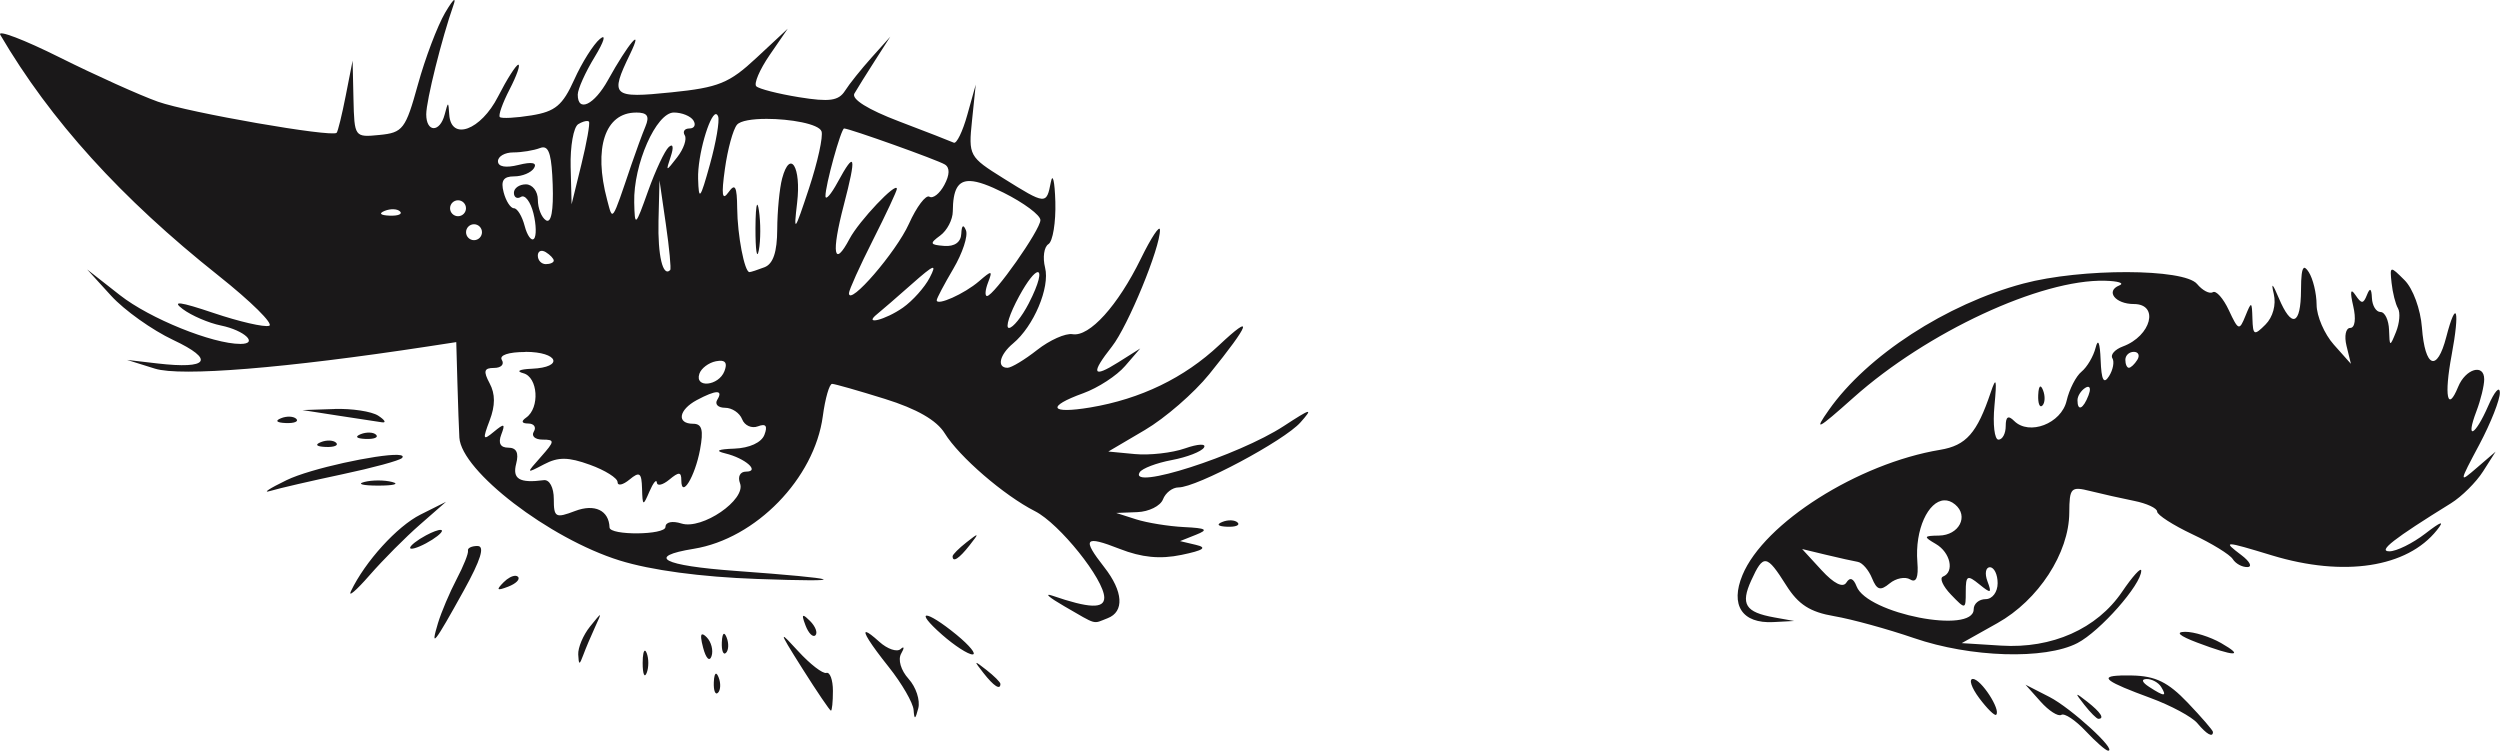 <?xml version="1.0" encoding="UTF-8" standalone="no"?>
<svg
   width="52.388mm"
   height="15.732mm"
   viewBox="0 0 52.388 15.732"
   version="1.1"
   id="svg8"
   inkscape:version="1.2.2 (732a01da63, 2022-12-09)"
   sodipodi:docname="cilios-icon.svg"
   xml:space="preserve"
   xmlns:inkscape="http://www.inkscape.org/namespaces/inkscape"
   xmlns:sodipodi="http://sodipodi.sourceforge.net/DTD/sodipodi-0.dtd"
   xmlns="http://www.w3.org/2000/svg"
   xmlns:svg="http://www.w3.org/2000/svg"
   xmlns:rdf="http://www.w3.org/1999/02/22-rdf-syntax-ns#"
   xmlns:cc="http://creativecommons.org/ns#"
   xmlns:dc="http://purl.org/dc/elements/1.1/"><defs
     id="defs2" /><sodipodi:namedview
     id="base"
     pagecolor="#ffffff"
     bordercolor="#666666"
     borderopacity="1.0"
     inkscape:pageopacity="0.0"
     inkscape:pageshadow="2"
     inkscape:zoom="0.59561265"
     inkscape:cx="312.2835"
     inkscape:cy="-24.344681"
     inkscape:document-units="mm"
     inkscape:current-layer="g1041-5"
     inkscape:document-rotation="0"
     showgrid="false"
     inkscape:snap-intersection-paths="false"
     inkscape:window-width="1366"
     inkscape:window-height="746"
     inkscape:window-x="-8"
     inkscape:window-y="-8"
     inkscape:window-maximized="1"
     showguides="true"
     inkscape:showpageshadow="2"
     inkscape:pagecheckerboard="0"
     inkscape:deskcolor="#d1d1d1" /><g
     inkscape:label="Layer 1"
     inkscape:groupmode="layer"
     id="layer1"
     transform="translate(-388.131,64.13)"><g
       id="g1059-4"
       transform="translate(286.83,-34.315)"><g
         id="g1041-5"><path
           id="path1886-4"
           style="fill:#1a1819;fill-opacity:1;stroke-width:1"
           d="m 110.819,-29.815 c -0.021,0.001 -0.09,0.096 -0.191,0.268 -0.161,0.276 -0.418,0.953 -0.57,1.505 -0.258,0.933 -0.314,1.007 -0.804,1.055 -0.524,0.052 -0.527,0.047 -0.546,-0.752 l -0.018,-0.805 -0.144,0.733 c -0.079,0.403 -0.165,0.754 -0.191,0.779 -0.102,0.099 -3.1,-0.423 -3.745,-0.652 -0.379,-0.135 -1.305,-0.552 -2.057,-0.927 -0.752,-0.375 -1.313,-0.589 -1.246,-0.474 1.051,1.792 2.53,3.424 4.571,5.045 0.686,0.545 1.165,1.018 1.063,1.052 -0.102,0.034 -0.626,-0.086 -1.164,-0.268 -0.71,-0.239 -0.887,-0.262 -0.645,-0.081 0.184,0.137 0.543,0.291 0.798,0.343 0.496,0.102 0.797,0.386 0.409,0.386 -0.586,0 -1.9,-0.531 -2.525,-1.022 l -0.687,-0.539 0.502,0.551 c 0.276,0.303 0.861,0.72 1.301,0.927 0.881,0.415 0.745,0.617 -0.331,0.492 l -0.636,-0.074 0.585,0.183 c 0.54,0.169 2.733,-0.009 5.707,-0.463 l 0.607,-0.093 0.024,0.854 c 0.013,0.47 0.032,0.986 0.041,1.147 0.042,0.702 1.887,2.117 3.359,2.575 0.656,0.204 1.698,0.345 2.876,0.387 2.029,0.073 1.826,-0.003 -0.452,-0.169 -1.527,-0.111 -1.881,-0.299 -0.871,-0.463 1.3,-0.211 2.529,-1.474 2.704,-2.778 0.05,-0.375 0.138,-0.68 0.195,-0.678 0.057,0.001 0.554,0.143 1.106,0.315 0.67,0.209 1.086,0.448 1.254,0.721 0.302,0.491 1.244,1.304 1.891,1.632 0.513,0.26 1.452,1.432 1.452,1.812 0,0.236 -0.317,0.224 -1.087,-0.041 -0.184,-0.063 -0.071,0.036 0.251,0.222 0.7,0.404 0.587,0.373 0.906,0.25 0.355,-0.136 0.328,-0.561 -0.07,-1.069 -0.473,-0.604 -0.415,-0.673 0.323,-0.384 0.462,0.181 0.846,0.219 1.295,0.126 0.463,-0.096 0.547,-0.153 0.304,-0.21 l -0.334,-0.079 0.334,-0.133 c 0.27,-0.107 0.221,-0.138 -0.251,-0.161 -0.322,-0.016 -0.773,-0.089 -1.003,-0.162 l -0.418,-0.134 0.442,-0.017 c 0.243,-0.009 0.485,-0.13 0.538,-0.267 0.053,-0.138 0.199,-0.251 0.326,-0.251 0.381,0 2.215,-0.978 2.556,-1.363 0.275,-0.31 0.227,-0.3 -0.35,0.077 -0.95,0.62 -3.262,1.361 -3.019,0.968 0.05,-0.08 0.351,-0.195 0.671,-0.255 0.32,-0.06 0.624,-0.178 0.676,-0.263 0.053,-0.085 -0.124,-0.078 -0.398,0.018 -0.271,0.095 -0.744,0.148 -1.05,0.119 l -0.557,-0.053 0.766,-0.451 c 0.422,-0.248 1.029,-0.774 1.349,-1.17 0.863,-1.066 0.943,-1.3 0.208,-0.609 -0.732,0.687 -1.645,1.129 -2.699,1.306 -0.85,0.142 -0.93,-0.016 -0.149,-0.298 0.309,-0.112 0.703,-0.368 0.877,-0.571 l 0.317,-0.367 -0.46,0.29 c -0.543,0.342 -0.583,0.241 -0.132,-0.332 0.335,-0.426 1.014,-2.077 1.005,-2.443 -0.003,-0.111 -0.183,0.16 -0.4,0.604 -0.483,0.986 -1.077,1.642 -1.432,1.582 -0.146,-0.025 -0.479,0.124 -0.741,0.33 -0.262,0.206 -0.541,0.374 -0.621,0.374 -0.231,0 -0.168,-0.274 0.117,-0.511 0.431,-0.358 0.775,-1.171 0.67,-1.587 -0.054,-0.214 -0.022,-0.436 0.07,-0.493 0.092,-0.057 0.157,-0.457 0.145,-0.888 -0.013,-0.431 -0.055,-0.615 -0.095,-0.408 -0.091,0.473 -0.104,0.472 -0.993,-0.083 -0.721,-0.45 -0.734,-0.475 -0.658,-1.212 l 0.078,-0.752 -0.177,0.634 c -0.097,0.349 -0.225,0.611 -0.283,0.583 -0.059,-0.028 -0.576,-0.229 -1.149,-0.447 -0.649,-0.247 -1.001,-0.466 -0.934,-0.583 0.059,-0.103 0.253,-0.413 0.43,-0.689 l 0.322,-0.502 -0.391,0.436 c -0.215,0.24 -0.467,0.553 -0.558,0.698 -0.134,0.21 -0.325,0.237 -0.963,0.134 -0.438,-0.071 -0.841,-0.174 -0.896,-0.229 -0.055,-0.055 0.071,-0.349 0.279,-0.653 l 0.38,-0.553 -0.654,0.609 c -0.573,0.534 -0.793,0.623 -1.782,0.724 -1.245,0.127 -1.295,0.082 -0.87,-0.797 0.301,-0.622 -0.035,-0.229 -0.46,0.539 -0.288,0.521 -0.635,0.688 -0.634,0.305 3.9e-4,-0.115 0.16,-0.47 0.355,-0.789 0.199,-0.327 0.247,-0.492 0.109,-0.377 -0.135,0.112 -0.377,0.496 -0.538,0.854 -0.243,0.539 -0.397,0.667 -0.895,0.748 -0.331,0.054 -0.63,0.069 -0.664,0.035 -0.035,-0.035 0.058,-0.296 0.205,-0.58 0.147,-0.284 0.229,-0.517 0.183,-0.517 -0.046,0 -0.238,0.301 -0.426,0.669 -0.36,0.706 -0.985,0.936 -1.022,0.376 -0.018,-0.279 -0.023,-0.279 -0.096,0 -0.1,0.382 -0.386,0.378 -0.386,-0.005 0,-0.286 0.327,-1.597 0.572,-2.293 0.024,-0.069 0.028,-0.102 0.015,-0.101 z m 3.81,2.358 c 0.239,0 0.288,0.074 0.197,0.293 -0.067,0.161 -0.198,0.518 -0.292,0.794 -0.421,1.24 -0.39,1.195 -0.51,0.745 -0.291,-1.088 -0.045,-1.831 0.606,-1.831 z m 0.793,0 c 0.168,0 0.353,0.075 0.41,0.167 0.057,0.092 0.019,0.167 -0.083,0.167 -0.103,0 -0.147,0.064 -0.099,0.143 0.049,0.078 -0.022,0.285 -0.158,0.46 -0.239,0.309 -0.243,0.308 -0.135,-0.017 0.065,-0.196 0.048,-0.278 -0.042,-0.197 -0.084,0.075 -0.278,0.489 -0.432,0.919 -0.269,0.754 -0.28,0.762 -0.292,0.242 -0.019,-0.796 0.461,-1.884 0.831,-1.884 z m 0.879,0.034 c 0.019,-0.002 0.035,0.013 0.049,0.049 0.033,0.092 -0.044,0.543 -0.172,1.003 -0.205,0.738 -0.234,0.773 -0.248,0.303 -0.014,-0.49 0.239,-1.342 0.371,-1.356 z m 1.064,0.099 c 0.491,-1.31e-4 1.094,0.104 1.151,0.261 0.038,0.105 -0.08,0.642 -0.262,1.194 -0.306,0.924 -0.325,0.948 -0.249,0.303 0.089,-0.749 -0.147,-1.132 -0.314,-0.51 -0.055,0.206 -0.101,0.686 -0.103,1.067 -0.002,0.476 -0.085,0.724 -0.267,0.794 -0.145,0.056 -0.287,0.102 -0.315,0.102 -0.104,0 -0.252,-0.773 -0.257,-1.338 -0.004,-0.46 -0.043,-0.531 -0.183,-0.334 -0.132,0.185 -0.151,0.057 -0.074,-0.493 0.057,-0.409 0.17,-0.824 0.252,-0.922 0.071,-0.086 0.325,-0.124 0.62,-0.124 z m -3.754,0.045 c 0.015,0.001 0.026,0.006 0.032,0.014 0.025,0.032 -0.046,0.435 -0.159,0.895 l -0.205,0.836 -0.02,-0.784 c -0.011,-0.431 0.06,-0.834 0.159,-0.895 0.073,-0.045 0.149,-0.07 0.192,-0.066 z m 5.378,0.156 c 0.111,0 1.96,0.66 2.112,0.755 0.107,0.066 0.103,0.217 -0.012,0.43 -0.097,0.181 -0.237,0.291 -0.312,0.245 -0.074,-0.046 -0.268,0.21 -0.429,0.568 -0.268,0.594 -1.257,1.739 -1.257,1.455 0,-0.066 0.226,-0.567 0.502,-1.113 0.276,-0.546 0.502,-1.03 0.502,-1.074 0,-0.166 -0.793,0.672 -0.991,1.046 -0.331,0.626 -0.386,0.306 -0.121,-0.707 0.272,-1.043 0.241,-1.16 -0.129,-0.478 -0.137,0.253 -0.252,0.385 -0.255,0.293 -0.007,-0.213 0.326,-1.421 0.392,-1.421 z m -6.311,0.396 c 0.135,-0.005 0.184,0.199 0.205,0.779 0.019,0.546 -0.031,0.817 -0.14,0.75 -0.094,-0.058 -0.171,-0.252 -0.171,-0.43 0,-0.178 -0.113,-0.324 -0.251,-0.324 -0.138,0 -0.251,0.08 -0.251,0.177 0,0.097 0.068,0.136 0.15,0.085 0.082,-0.051 0.199,0.104 0.259,0.344 0.06,0.24 0.065,0.481 0.011,0.535 -0.054,0.054 -0.142,-0.068 -0.195,-0.271 -0.053,-0.203 -0.154,-0.369 -0.225,-0.369 -0.07,0 -0.167,-0.15 -0.215,-0.334 -0.064,-0.245 -0.005,-0.334 0.221,-0.334 0.17,0 0.357,-0.078 0.416,-0.174 0.07,-0.113 -0.044,-0.136 -0.324,-0.066 -0.27,0.068 -0.432,0.039 -0.432,-0.077 0,-0.102 0.144,-0.185 0.321,-0.185 0.176,0 0.428,-0.041 0.558,-0.091 0.023,-0.009 0.044,-0.014 0.063,-0.015 z m 2.443,0.691 0.133,0.919 c 0.073,0.505 0.114,0.938 0.091,0.961 -0.154,0.154 -0.262,-0.304 -0.245,-1.03 z m 6.515,0.015 c 0.162,0.007 0.388,0.09 0.696,0.244 0.424,0.212 0.771,0.47 0.771,0.574 0,0.204 -0.976,1.591 -1.119,1.591 -0.048,0 -0.038,-0.128 0.022,-0.283 0.099,-0.257 0.081,-0.26 -0.191,-0.025 -0.305,0.262 -0.885,0.522 -0.885,0.396 0,-0.038 0.157,-0.335 0.349,-0.661 0.192,-0.326 0.311,-0.687 0.264,-0.803 -0.054,-0.134 -0.09,-0.108 -0.098,0.07 -0.008,0.178 -0.14,0.273 -0.358,0.256 -0.301,-0.023 -0.312,-0.05 -0.084,-0.217 0.144,-0.105 0.263,-0.333 0.264,-0.507 0.004,-0.446 0.099,-0.647 0.369,-0.635 z m -10.737,0.403 c 0.092,0 0.167,0.075 0.167,0.167 0,0.092 -0.075,0.167 -0.167,0.167 -0.092,0 -0.167,-0.075 -0.167,-0.167 0,-0.092 0.075,-0.167 0.167,-0.167 z m 6.266,0.097 c -0.019,0.028 -0.032,0.201 -0.033,0.489 -0.001,0.46 0.03,0.668 0.07,0.462 0.04,-0.206 0.041,-0.582 0.002,-0.836 -0.014,-0.095 -0.028,-0.131 -0.04,-0.115 z m -7.617,0.091 c 0.058,0.002 0.108,0.018 0.136,0.046 0.056,0.056 -0.043,0.095 -0.219,0.088 -0.195,-0.008 -0.235,-0.047 -0.101,-0.101 0.06,-0.024 0.126,-0.035 0.184,-0.033 z m 1.686,0.314 c 0.092,0 0.167,0.075 0.167,0.167 0,0.092 -0.075,0.167 -0.167,0.167 -0.092,0 -0.167,-0.075 -0.167,-0.167 0,-0.092 0.075,-0.167 0.167,-0.167 z m 1.439,0.559 c 0.02,0.003 0.042,0.012 0.065,0.026 0.092,0.057 0.167,0.136 0.167,0.177 0,0.041 -0.075,0.074 -0.167,0.074 -0.092,0 -0.167,-0.08 -0.167,-0.177 0,-0.073 0.042,-0.11 0.102,-0.1 z m 8.158,0.357 c 0.055,-0.019 0.031,0.051 -0.048,0.204 -0.105,0.202 -0.357,0.484 -0.56,0.627 -0.373,0.261 -0.846,0.378 -0.538,0.133 0.087,-0.07 0.413,-0.352 0.724,-0.627 0.235,-0.208 0.368,-0.317 0.423,-0.337 z m 28.748,0.001 c -0.042,0.024 -0.059,0.171 -0.06,0.462 -0.003,0.74 -0.196,0.809 -0.466,0.167 -0.131,-0.312 -0.165,-0.339 -0.104,-0.083 0.052,0.223 -0.019,0.484 -0.174,0.639 -0.238,0.238 -0.263,0.227 -0.274,-0.126 -0.011,-0.363 -0.02,-0.367 -0.147,-0.054 -0.127,0.314 -0.148,0.307 -0.347,-0.12 -0.117,-0.25 -0.268,-0.42 -0.336,-0.378 -0.068,0.042 -0.217,-0.036 -0.33,-0.172 -0.272,-0.327 -2.426,-0.333 -3.641,-0.009 -1.61,0.429 -3.275,1.51 -4.075,2.649 -0.323,0.459 -0.246,0.42 0.517,-0.26 1.54,-1.373 3.926,-2.482 5.267,-2.448 0.282,0.007 0.418,0.051 0.303,0.098 -0.296,0.119 -0.085,0.39 0.303,0.39 0.539,0 0.366,0.669 -0.229,0.889 -0.167,0.062 -0.265,0.173 -0.22,0.246 0.046,0.074 0.014,0.244 -0.07,0.377 -0.112,0.177 -0.16,0.083 -0.176,-0.342 -0.014,-0.362 -0.054,-0.459 -0.105,-0.255 -0.046,0.182 -0.179,0.407 -0.295,0.502 -0.116,0.094 -0.257,0.369 -0.313,0.611 -0.111,0.477 -0.785,0.736 -1.1,0.421 -0.123,-0.123 -0.176,-0.09 -0.176,0.109 0,0.156 -0.068,0.284 -0.152,0.284 -0.083,0 -0.121,-0.32 -0.084,-0.71 0.053,-0.56 0.036,-0.62 -0.077,-0.283 -0.288,0.857 -0.515,1.115 -1.061,1.206 -1.719,0.285 -3.69,1.534 -4.142,2.624 -0.262,0.632 -0.008,1.02 0.645,0.986 l 0.439,-0.023 -0.418,-0.075 c -0.606,-0.109 -0.71,-0.275 -0.483,-0.774 0.255,-0.56 0.323,-0.55 0.734,0.102 0.253,0.402 0.499,0.56 1.005,0.646 0.368,0.063 1.12,0.27 1.671,0.459 1.188,0.409 2.746,0.456 3.425,0.105 0.475,-0.246 1.338,-1.224 1.338,-1.517 0,-0.082 -0.181,0.117 -0.402,0.443 -0.527,0.775 -1.468,1.194 -2.533,1.127 l -0.827,-0.052 0.747,-0.419 c 0.86,-0.481 1.503,-1.47 1.507,-2.316 0.003,-0.522 0.034,-0.554 0.44,-0.452 0.241,0.06 0.654,0.153 0.919,0.206 0.265,0.053 0.482,0.154 0.482,0.224 0,0.07 0.333,0.284 0.739,0.476 0.407,0.191 0.787,0.425 0.846,0.52 0.059,0.095 0.196,0.17 0.306,0.167 0.11,-0.003 0.053,-0.116 -0.126,-0.251 -0.399,-0.302 -0.374,-0.302 0.644,0.007 1.506,0.457 2.83,0.254 3.454,-0.53 0.167,-0.209 0.093,-0.187 -0.244,0.073 -0.265,0.204 -0.604,0.371 -0.752,0.371 -0.248,-5.75e-4 0.084,-0.26 1.289,-1.006 0.226,-0.14 0.529,-0.441 0.674,-0.669 l 0.263,-0.414 -0.388,0.334 c -0.384,0.331 -0.383,0.325 0.048,-0.484 0.239,-0.45 0.432,-0.94 0.429,-1.087 -0.004,-0.147 -0.113,-0.023 -0.243,0.276 -0.279,0.641 -0.485,0.736 -0.248,0.114 0.09,-0.236 0.163,-0.537 0.163,-0.669 0,-0.336 -0.391,-0.222 -0.547,0.16 -0.223,0.547 -0.296,0.191 -0.136,-0.665 0.178,-0.951 0.102,-1.207 -0.112,-0.381 -0.193,0.746 -0.446,0.648 -0.51,-0.198 -0.029,-0.384 -0.188,-0.818 -0.364,-0.993 -0.304,-0.304 -0.311,-0.302 -0.272,0.059 0.022,0.204 0.082,0.443 0.134,0.531 0.052,0.088 0.033,0.311 -0.041,0.495 -0.128,0.317 -0.135,0.315 -0.146,-0.042 -0.007,-0.207 -0.087,-0.376 -0.179,-0.376 -0.092,0 -0.173,-0.132 -0.18,-0.293 -0.009,-0.204 -0.041,-0.224 -0.104,-0.065 -0.076,0.192 -0.114,0.192 -0.243,0 -0.1,-0.149 -0.115,-0.07 -0.045,0.232 0.063,0.27 0.037,0.46 -0.063,0.46 -0.093,0 -0.128,0.169 -0.077,0.376 l 0.092,0.376 -0.358,-0.402 c -0.197,-0.221 -0.36,-0.597 -0.361,-0.836 -0.001,-0.239 -0.076,-0.547 -0.165,-0.685 -0.045,-0.07 -0.079,-0.1 -0.104,-0.086 z m -26.538,0.087 c 0.082,-0.014 0.042,0.22 -0.183,0.656 -0.146,0.282 -0.332,0.513 -0.414,0.513 -0.082,0 0.014,-0.299 0.213,-0.664 0.182,-0.334 0.32,-0.495 0.384,-0.505 z m -10.731,1.67 c 0.693,0 0.817,0.325 0.135,0.354 -0.261,0.011 -0.338,0.052 -0.178,0.094 0.308,0.081 0.35,0.726 0.061,0.929 -0.113,0.079 -0.097,0.124 0.044,0.125 0.12,0.001 0.172,0.078 0.115,0.17 -0.057,0.092 0.025,0.167 0.183,0.167 0.261,0 0.258,0.032 -0.032,0.359 -0.317,0.357 -0.317,0.358 0.063,0.159 0.298,-0.157 0.508,-0.155 0.961,0.009 0.319,0.115 0.58,0.279 0.58,0.364 0,0.085 0.113,0.06 0.251,-0.054 0.211,-0.175 0.253,-0.144 0.262,0.189 0.011,0.371 0.021,0.375 0.155,0.062 0.079,-0.184 0.149,-0.269 0.155,-0.188 0.007,0.08 0.124,0.052 0.262,-0.062 0.201,-0.167 0.251,-0.164 0.251,0.013 0,0.395 0.286,-0.072 0.392,-0.64 0.077,-0.413 0.042,-0.543 -0.145,-0.543 -0.35,0 -0.305,-0.291 0.077,-0.496 0.408,-0.218 0.561,-0.22 0.429,-0.006 -0.057,0.092 0.017,0.167 0.163,0.167 0.146,0 0.307,0.108 0.358,0.24 0.051,0.132 0.2,0.199 0.331,0.149 0.166,-0.064 0.208,-0.01 0.136,0.178 -0.062,0.162 -0.313,0.277 -0.629,0.289 -0.351,0.013 -0.414,0.046 -0.191,0.1 0.419,0.101 0.738,0.382 0.433,0.382 -0.123,0 -0.177,0.107 -0.124,0.245 0.132,0.343 -0.796,0.979 -1.228,0.842 -0.192,-0.061 -0.334,-0.03 -0.334,0.072 h -4e-4 c 0,0.172 -1.166,0.183 -1.172,0.011 -0.012,-0.359 -0.311,-0.501 -0.722,-0.345 -0.41,0.156 -0.446,0.136 -0.446,-0.252 0,-0.24 -0.09,-0.409 -0.209,-0.394 -0.512,0.067 -0.663,-0.024 -0.579,-0.347 0.059,-0.226 0.005,-0.334 -0.165,-0.334 -0.166,0 -0.217,-0.094 -0.148,-0.274 0.089,-0.232 0.065,-0.241 -0.155,-0.059 -0.23,0.191 -0.24,0.163 -0.088,-0.238 0.119,-0.312 0.119,-0.555 -4e-4,-0.777 -0.137,-0.257 -0.118,-0.323 0.093,-0.323 0.147,0 0.22,-0.075 0.163,-0.167 -0.061,-0.099 0.138,-0.167 0.492,-0.167 z m 33.705,0 c 0.097,0 0.131,0.075 0.074,0.167 -0.057,0.092 -0.137,0.167 -0.177,0.167 -0.041,0 -0.074,-0.075 -0.074,-0.167 0,-0.092 0.079,-0.167 0.177,-0.167 z m -29.592,0.188 c 0.094,0.011 0.111,0.08 0.058,0.218 -0.119,0.309 -0.627,0.361 -0.525,0.054 0.038,-0.115 0.195,-0.233 0.348,-0.263 0.049,-0.009 0.088,-0.012 0.119,-0.009 z m 27.637,0.539 c -0.025,-0.004 -0.043,0.057 -0.048,0.179 -0.007,0.176 0.032,0.275 0.088,0.219 0.056,-0.056 0.061,-0.2 0.013,-0.321 -0.02,-0.05 -0.038,-0.076 -0.053,-0.078 z m 0.998,0.006 c 0.045,0.001 0.051,0.067 0.008,0.178 -0.111,0.29 -0.231,0.343 -0.231,0.102 0,-0.087 0.074,-0.203 0.165,-0.26 0.024,-0.015 0.043,-0.021 0.058,-0.021 z m -36.751,0.465 -0.669,0.022 0.752,0.117 c 0.414,0.064 0.827,0.127 0.919,0.14 0.092,0.012 0.055,-0.05 -0.083,-0.14 -0.138,-0.089 -0.552,-0.152 -0.92,-0.14 z m -0.933,0.16 c -0.058,-0.002 -0.124,0.008 -0.184,0.033 -0.133,0.053 -0.094,0.093 0.101,0.101 0.176,0.007 0.275,-0.032 0.219,-0.088 -0.028,-0.028 -0.078,-0.043 -0.136,-0.046 z m 1.672,0.334 c -0.058,-0.002 -0.124,0.008 -0.184,0.032 -0.133,0.053 -0.094,0.093 0.101,0.101 0.176,0.007 0.275,-0.032 0.219,-0.088 -0.028,-0.028 -0.078,-0.043 -0.136,-0.045 z m -0.836,0.167 c -0.058,-0.002 -0.125,0.008 -0.185,0.033 -0.133,0.053 -0.094,0.093 0.101,0.101 0.176,0.007 0.275,-0.032 0.219,-0.088 -0.028,-0.028 -0.078,-0.043 -0.136,-0.046 z m 1.419,0.3 c -0.406,-0.014 -1.82,0.285 -2.322,0.529 -0.369,0.179 -0.52,0.28 -0.336,0.225 0.184,-0.055 0.859,-0.211 1.501,-0.347 0.642,-0.136 1.206,-0.289 1.254,-0.342 0.037,-0.041 -0.002,-0.061 -0.096,-0.065 z m -0.402,0.536 c -0.106,0 -0.212,0.011 -0.293,0.032 -0.161,0.042 -0.029,0.076 0.293,0.076 0.322,0 0.453,-0.034 0.292,-0.076 -0.08,-0.021 -0.186,-0.032 -0.292,-0.032 z m 32.814,0.417 c 0.075,-0.004 0.153,0.023 0.229,0.086 0.293,0.243 0.085,0.646 -0.337,0.652 -0.324,0.005 -0.33,0.022 -0.066,0.176 0.306,0.178 0.395,0.587 0.15,0.683 -0.079,0.031 -0.003,0.201 0.167,0.378 0.305,0.317 0.31,0.316 0.31,-0.062 0,-0.34 0.033,-0.357 0.282,-0.155 0.247,0.201 0.268,0.193 0.172,-0.063 -0.06,-0.161 -0.037,-0.293 0.052,-0.293 0.089,0 0.162,0.151 0.162,0.334 0,0.186 -0.111,0.334 -0.251,0.334 -0.138,0 -0.251,0.095 -0.251,0.212 0,0.531 -2.234,0.094 -2.454,-0.48 -0.066,-0.171 -0.14,-0.198 -0.214,-0.079 -0.072,0.116 -0.261,0.022 -0.52,-0.26 l -0.407,-0.443 0.498,0.12 c 0.274,0.066 0.575,0.133 0.669,0.149 0.094,0.016 0.227,0.169 0.297,0.341 0.102,0.25 0.175,0.272 0.369,0.111 0.133,-0.11 0.327,-0.148 0.431,-0.084 0.127,0.078 0.177,-0.042 0.151,-0.362 -0.056,-0.691 0.232,-1.279 0.559,-1.295 z m -31.393,0.03 -0.535,0.268 c -0.49,0.245 -1.162,0.985 -1.458,1.605 -0.066,0.138 0.11,-0.012 0.391,-0.334 0.281,-0.322 0.756,-0.8 1.057,-1.062 z m 16.452,0.389 c -0.058,-0.002 -0.124,0.008 -0.184,0.033 -0.133,0.053 -0.094,0.093 0.101,0.101 0.176,0.007 0.275,-0.032 0.219,-0.088 -0.028,-0.028 -0.078,-0.043 -0.136,-0.046 z m -16.563,0.2 c -0.051,-0.003 -0.17,0.04 -0.308,0.114 -0.184,0.098 -0.334,0.216 -0.334,0.262 0,0.046 0.151,0.003 0.334,-0.095 0.184,-0.098 0.334,-0.216 0.334,-0.262 0,-0.011 -0.009,-0.017 -0.026,-0.018 z m 11.227,0.114 c -0.009,-0.009 -0.077,0.042 -0.209,0.146 -0.161,0.126 -0.292,0.258 -0.292,0.293 0,0.138 0.137,0.049 0.355,-0.229 0.104,-0.133 0.155,-0.2 0.146,-0.209 z m -10.454,0.223 c -0.125,0 -0.216,0.044 -0.202,0.098 0.014,0.054 -0.094,0.323 -0.239,0.599 -0.145,0.276 -0.32,0.69 -0.39,0.92 -0.164,0.546 -0.081,0.441 0.541,-0.683 0.357,-0.645 0.446,-0.933 0.289,-0.933 z m 0.793,0.625 c -0.065,-0.002 -0.162,0.048 -0.247,0.134 -0.164,0.165 -0.145,0.185 0.093,0.094 0.165,-0.063 0.258,-0.156 0.206,-0.208 -0.013,-0.013 -0.031,-0.02 -0.052,-0.02 z m 1.768,0.826 c -0.013,-0.001 -0.078,0.079 -0.206,0.238 -0.143,0.178 -0.254,0.442 -0.247,0.585 0.011,0.225 0.026,0.227 0.106,0.01 0.051,-0.138 0.162,-0.401 0.247,-0.585 0.076,-0.165 0.113,-0.247 0.1,-0.248 z m 6.85,0.008 c -0.07,-2.3e-5 0.018,0.134 0.323,0.402 0.258,0.227 0.544,0.412 0.636,0.412 0.092,-3.97e-4 -0.059,-0.186 -0.334,-0.412 -0.327,-0.268 -0.555,-0.402 -0.625,-0.402 z m -2.573,0.007 c -0.038,-0.013 -0.024,0.05 0.033,0.199 0.063,0.165 0.156,0.258 0.208,0.206 0.051,-0.051 -9e-5,-0.186 -0.114,-0.3 -0.062,-0.061 -0.103,-0.097 -0.126,-0.105 z m 28.943,0.333 c -0.213,0.002 -0.122,0.084 0.251,0.225 0.787,0.298 1.012,0.302 0.502,0.01 -0.23,-0.131 -0.568,-0.237 -0.752,-0.235 z m -27.632,0.006 c -0.085,-0.019 0.076,0.241 0.466,0.731 0.276,0.347 0.51,0.752 0.521,0.901 0.015,0.212 0.036,0.204 0.098,-0.036 0.043,-0.168 -0.048,-0.445 -0.203,-0.616 -0.163,-0.18 -0.228,-0.404 -0.155,-0.531 0.07,-0.121 0.064,-0.163 -0.012,-0.094 -0.076,0.069 -0.276,0.001 -0.445,-0.151 -0.142,-0.129 -0.232,-0.195 -0.271,-0.204 z m -2.984,0.036 c -0.025,-0.004 -0.043,0.057 -0.048,0.179 -0.007,0.176 0.032,0.275 0.088,0.219 0.056,-0.056 0.061,-0.2 0.013,-0.321 -0.02,-0.05 -0.038,-0.076 -0.053,-0.078 z m -0.464,0.012 c -0.03,0.013 -0.022,0.104 0.024,0.278 0.059,0.226 0.135,0.302 0.177,0.177 0.04,-0.121 -0.006,-0.299 -0.103,-0.396 -0.046,-0.047 -0.079,-0.066 -0.097,-0.058 z m 1.716,0.054 c -0.017,0.014 0.109,0.22 0.391,0.667 0.304,0.481 0.572,0.876 0.595,0.877 0.023,0.002 0.042,-0.185 0.042,-0.415 0,-0.23 -0.062,-0.399 -0.137,-0.376 -0.075,0.023 -0.343,-0.184 -0.595,-0.46 -0.182,-0.199 -0.282,-0.305 -0.296,-0.294 z m -2.907,0.288 c -0.03,-0.011 -0.052,0.085 -0.052,0.257 0,0.23 0.038,0.324 0.084,0.209 0.046,-0.115 0.046,-0.303 0,-0.418 -0.012,-0.029 -0.022,-0.044 -0.033,-0.048 z m 6.943,0.257 c -0.009,0.009 0.042,0.076 0.146,0.209 0.218,0.278 0.356,0.367 0.356,0.229 0,-0.035 -0.132,-0.166 -0.293,-0.292 -0.133,-0.104 -0.2,-0.155 -0.209,-0.146 z m -5.456,0.225 c -0.025,-0.004 -0.043,0.057 -0.048,0.179 -0.007,0.176 0.032,0.275 0.088,0.219 0.056,-0.056 0.061,-0.2 0.013,-0.321 -0.02,-0.05 -0.038,-0.076 -0.053,-0.078 z m 29.433,0.038 c -0.471,0.014 -0.295,0.132 0.625,0.47 0.429,0.158 0.871,0.396 0.982,0.529 0.193,0.232 0.327,0.308 0.327,0.183 0,-0.032 -0.239,-0.309 -0.531,-0.615 -0.41,-0.429 -0.674,-0.558 -1.162,-0.568 -0.093,-0.002 -0.174,-0.002 -0.241,0 z m -3.095,0.071 c -0.093,0 -0.034,0.181 0.131,0.402 0.165,0.221 0.325,0.378 0.355,0.349 0.104,-0.1 -0.318,-0.75 -0.487,-0.75 z m 3.64,0.002 c 0.11,-0.001 0.246,0.073 0.303,0.165 0.128,0.208 0.07,0.208 -0.251,0 -0.151,-0.097 -0.172,-0.163 -0.052,-0.165 z m -2.539,0.119 0.315,0.353 c 0.173,0.194 0.369,0.32 0.436,0.279 0.066,-0.041 0.295,0.111 0.508,0.338 0.213,0.227 0.426,0.413 0.472,0.413 0.2,0 -0.773,-0.891 -1.229,-1.126 z m 1.087,0.213 c -0.009,0.009 0.042,0.076 0.146,0.209 0.126,0.161 0.258,0.293 0.293,0.293 0.138,0 0.049,-0.137 -0.229,-0.356 -0.133,-0.104 -0.2,-0.154 -0.209,-0.146 z" /></g></g></g></svg>
